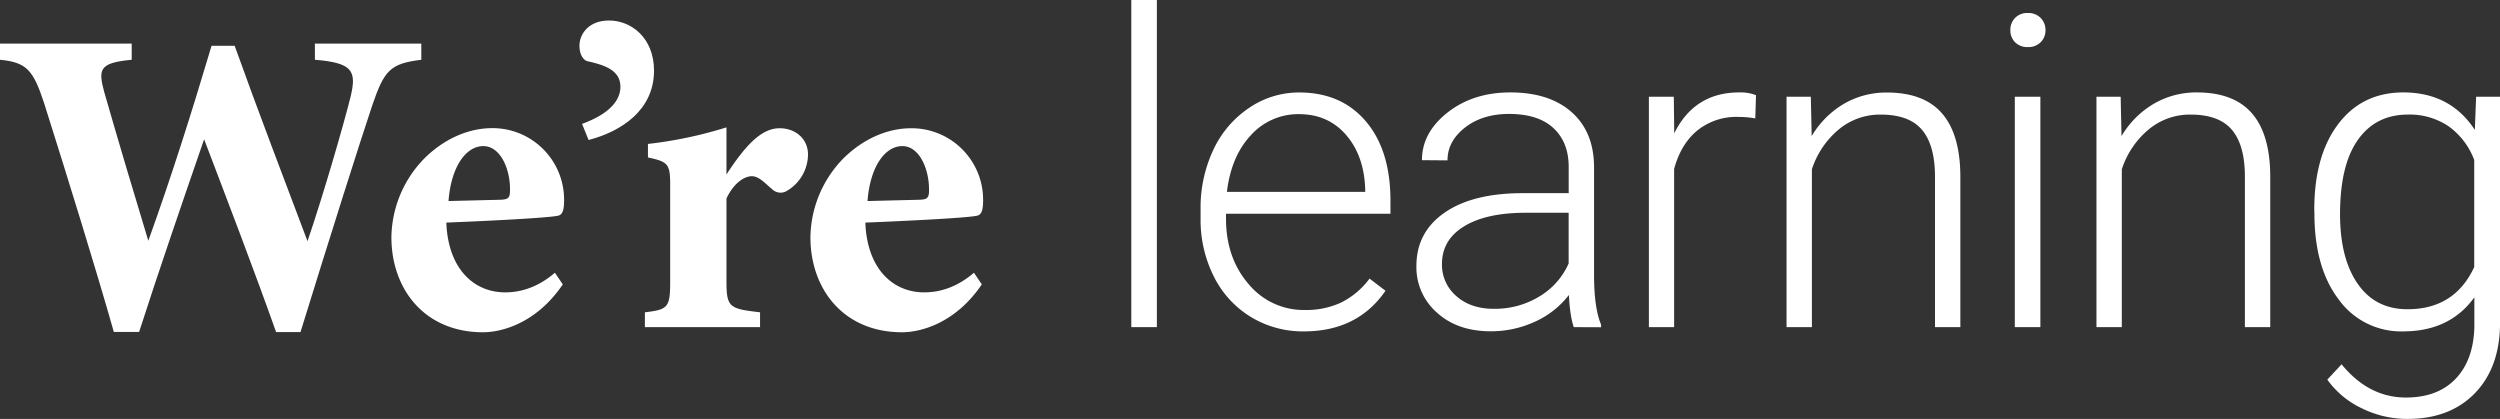 <svg id="Layer_1" data-name="Layer 1" xmlns="http://www.w3.org/2000/svg" viewBox="0 0 940 157.51"><rect x="0" y="0" width="940" height="157.51" fill="#333333" stroke="none"/><defs><style>.cls-1{fill:#fff;}</style></defs><title>text-logo2</title><path class="cls-1" d="M184.44,160.47c-11.81,1.47-13.94,3.93-18.53,17.38-4.26,12.63-16.56,51.5-26.9,85h-9.18c-8.37-23.61-17.71-47.88-27.06-72.48C94.24,215.08,86,239,78.33,262.8H68.82c-6.56-23.12-17.06-57.07-26.24-86.1C38.48,164.24,36,161.45,26,160.47V154.4H75.54v6.07c-12.3,1.15-12.62,3.61-10.33,12.13,5.41,18.86,11.15,38.05,16.57,55.93,8.36-23.13,16.23-47.89,23.78-73.31h8.69c9,25.09,18.37,49.53,27.39,73.47,6.07-17.71,13.94-45.1,16.23-54.45,2.3-9.67.66-12.62-13.45-13.77V154.4h40Z" transform="translate(-26.02 -138)"/><path class="cls-1" d="M237.63,244.93c-10,14.76-23.13,18-30,18-22,0-34.44-16.24-34.44-35.75a43.09,43.09,0,0,1,12.3-29.52c7.38-7.38,16.57-11.48,25.59-11.48A26.9,26.9,0,0,1,238.12,213c0,2.79-.17,5.57-2.13,6.07-3.12.82-26.24,2-42.15,2.62.65,17.38,10.33,26.24,22.14,26.24,6.39,0,12.79-2.3,18.69-7.38Zm-29.85-52c-6.56,0-12.14,7.71-13.12,20.66l19.84-.49c2.3-.16,3.28-.49,3.28-3.28C218,201.63,214.17,192.94,207.78,192.94Z" transform="translate(-26.02 -138)"/><path class="cls-1" d="M244.87,184.58c10.83-3.94,14.43-9.19,14.43-13.94,0-6.24-5.9-8.2-12.62-9.68-1-.33-2.79-2-2.79-5.74,0-4.43,3.44-9.51,11.15-9.51,8.2,0,16.89,6.39,16.89,18.86,0,14.76-12.13,22.79-24.6,26.07Z" transform="translate(-26.02 -138)"/><path class="cls-1" d="M311.8,261H268.5v-5.58c8.69-1,9.51-1.8,9.51-11.64V207.86c0-8.2-.65-9-8.36-10.66v-5.08a158.56,158.56,0,0,0,29.52-6.23V203.6c7.38-11.32,13.29-17.38,20-17.38,6.07,0,10.66,4.1,10.66,9.84A16,16,0,0,1,321.47,210a4.52,4.52,0,0,1-5.08-.82c-2.79-2.3-4.92-4.92-7.71-4.92-2.46,0-6.56,2.13-9.51,8.36v31.16c0,9.84,1.15,10.33,12.63,11.64Z" transform="translate(-26.02 -138)"/><path class="cls-1" d="M395.18,244.93c-10,14.76-23.13,18-30,18-22,0-34.44-16.24-34.44-35.75A43.14,43.14,0,0,1,343,197.7c7.38-7.38,16.57-11.48,25.59-11.48A26.9,26.9,0,0,1,395.67,213c0,2.79-.17,5.57-2.13,6.07-3.12.82-26.24,2-42.15,2.62.65,17.38,10.33,26.24,22.14,26.24,6.39,0,12.79-2.3,18.69-7.38Zm-29.85-52c-6.56,0-12.14,7.71-13.12,20.66l19.84-.49c2.3-.16,3.28-.49,3.28-3.28C375.5,201.63,371.72,192.94,365.33,192.94Z" transform="translate(-26.02 -138)"/><path class="cls-1" d="M461,261h-9.61V138H461Z" transform="translate(-26.02 -138)"/><path class="cls-1" d="M516.32,262.6a37.6,37.6,0,0,1-20-5.44A37.06,37.06,0,0,1,482.44,242a47.29,47.29,0,0,1-5-21.82v-3.44a51,51,0,0,1,4.84-22.5,38.52,38.52,0,0,1,13.5-15.74,33.24,33.24,0,0,1,18.73-5.73q15.78,0,25,10.77T548.83,213v5.37H487v1.84q0,14.73,8.45,24.55a26.88,26.88,0,0,0,21.26,9.8,31.19,31.19,0,0,0,13.57-2.8,30.14,30.14,0,0,0,10.69-9l6,4.57Q536.42,262.6,516.32,262.6Zm-1.77-81.68a23.92,23.92,0,0,0-18.21,7.93q-7.41,7.93-9,21.3h52v-1q-.4-12.5-7.13-20.34T514.55,180.92Z" transform="translate(-26.02 -138)"/><path class="cls-1" d="M617.77,261q-1.44-4.08-1.84-12.09A33.47,33.47,0,0,1,603.07,259a39.4,39.4,0,0,1-16.53,3.56q-12.49,0-20.22-7A22.68,22.68,0,0,1,558.59,238q0-12.66,10.53-20t29.35-7.37h17.38v-9.85q0-9.28-5.73-14.61t-16.7-5.33q-10,0-16.57,5.13t-6.57,12.33l-9.61-.08q0-10.33,9.61-17.9t23.62-7.57q14.51,0,22.87,7.25t8.61,20.22v41q0,12.57,2.64,18.82v1Zm-30.11-6.89a32.11,32.11,0,0,0,17.17-4.64,27.35,27.35,0,0,0,11-12.41V218H598.71q-14.34.17-22.42,5.24t-8.09,14a15.49,15.49,0,0,0,5.4,12.09Q579,254.11,587.66,254.11Z" transform="translate(-26.02 -138)"/><path class="cls-1" d="M686,182.52a36.14,36.14,0,0,0-6.49-.56,23.36,23.36,0,0,0-15.17,5q-6.21,5-8.85,14.53V261H646V174.36h9.37l.16,13.77q7.61-15.37,24.42-15.38a15.66,15.66,0,0,1,6.33,1.05Z" transform="translate(-26.02 -138)"/><path class="cls-1" d="M706.89,174.36l.32,14.81A34.45,34.45,0,0,1,719.38,177a31.69,31.69,0,0,1,16.1-4.21q13.93,0,20.74,7.85t6.89,23.54V261h-9.53V204.06q-.09-11.61-4.93-17.29t-15.49-5.69a24.26,24.26,0,0,0-15.74,5.57,32.63,32.63,0,0,0-10.13,15V261h-9.53V174.36Z" transform="translate(-26.02 -138)"/><path class="cls-1" d="M781.91,149.33a6.42,6.42,0,0,1,1.76-4.57,6.29,6.29,0,0,1,4.81-1.87,6.4,6.4,0,0,1,4.84,1.87,6.33,6.33,0,0,1,1.8,4.57,6.21,6.21,0,0,1-1.8,4.54,6.49,6.49,0,0,1-4.84,1.83,6.38,6.38,0,0,1-4.81-1.83A6.3,6.3,0,0,1,781.91,149.33ZM793.2,261h-9.61V174.36h9.61Z" transform="translate(-26.02 -138)"/><path class="cls-1" d="M823.39,174.36l.32,14.81A34.29,34.29,0,0,1,835.88,177,31.65,31.65,0,0,1,852,172.75q13.93,0,20.74,7.85t6.89,23.54V261h-9.53V204.06q-.08-11.61-4.92-17.29t-15.5-5.69a24.23,24.23,0,0,0-15.73,5.57,32.55,32.55,0,0,0-10.13,15V261h-9.53V174.36Z" transform="translate(-26.02 -138)"/><path class="cls-1" d="M896.19,216.88q0-20.34,9-32.23t24.46-11.9q17.7,0,26.91,14.1l.48-12.49h9v84.88q0,16.74-9.37,26.5t-25.39,9.77a38.47,38.47,0,0,1-17.25-4,33.56,33.56,0,0,1-12.94-10.77l5.37-5.77q10.17,12.49,24.18,12.5,12,0,18.74-7.09t7-19.66V249.79q-9.21,12.81-26.83,12.81a28.87,28.87,0,0,1-24.18-12q-9.14-12-9.13-32.43Zm9.69,1.68q0,16.58,6.64,26.15t18.74,9.56q17.7,0,25.07-15.85V198.14a27.44,27.44,0,0,0-9.69-12.69,26.14,26.14,0,0,0-15.22-4.37q-12.09,0-18.82,9.49T905.88,218.56Z" transform="translate(-26.02 -138)"/></svg>